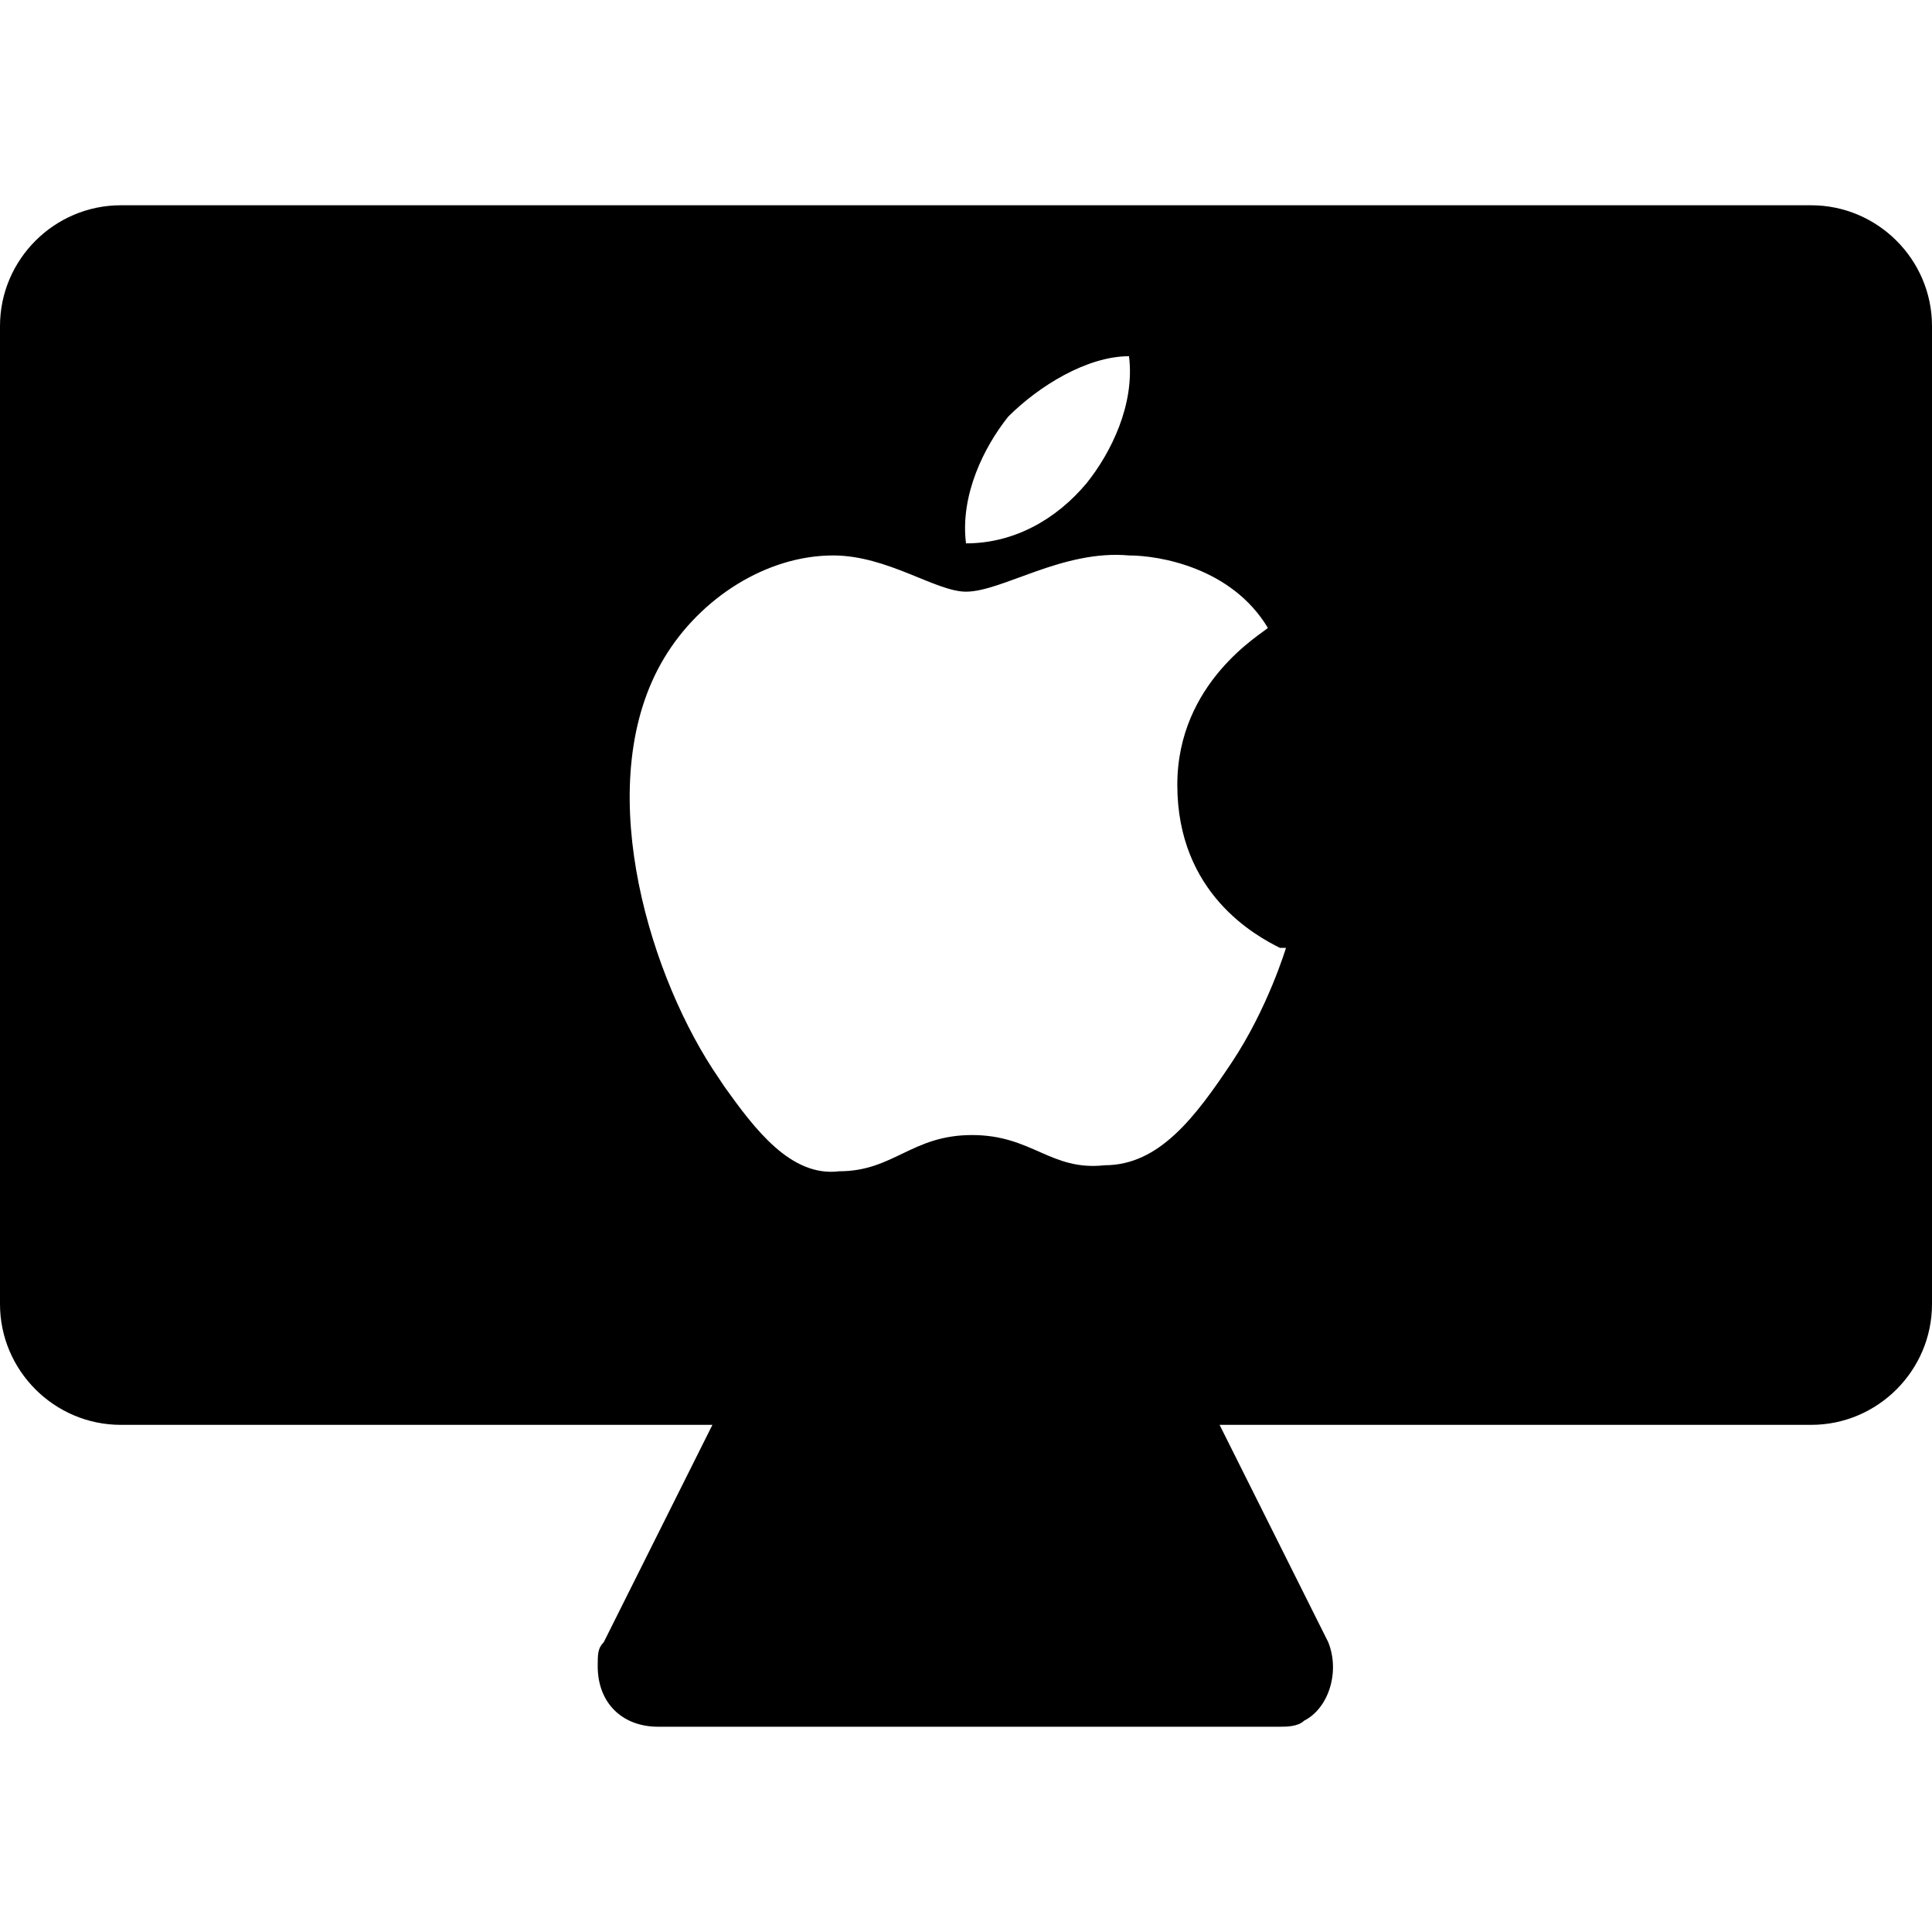 <svg viewBox="0 0 1024 1024" version="1.1" xmlns="http://www.w3.org/2000/svg" width="24" height="24"><path d="M960 108.8c35.2 0 64 28.8 64 64v518.4c0 35.2-28.8 64-64 64H646.4l57.6 115.2c6.4 16 0 35.2-12.8 41.6-3.2 3.2-9.6 3.2-12.8 3.2H348.8c-19.2 0-32-12.8-32-32 0-6.4 0-9.6 3.2-12.8l57.6-115.2H64c-35.2 0-64-28.8-64-64V172.8c0-35.2 28.8-64 64-64h896zM598.4 294.4c-35.2-3.2-67.2 19.2-86.4 19.2-16 0-41.6-19.2-70.4-19.2-35.2 0-70.4 22.4-89.6 54.4-38.4 64-9.6 163.2 25.6 217.6l6.4 9.6c16 22.4 35.2 48 60.8 44.8 28.8 0 38.4-19.2 70.4-19.2 32 0 41.6 19.2 70.4 16 28.8 0 48-25.6 67.2-54.4s28.8-60.8 28.8-60.8h-3.2C665.6 496 624 473.6 624 416c0-54.4 44.8-80 48-83.2-19.2-32-57.6-38.4-73.6-38.4z m0-105.6c-22.4 0-48 16-64 32-12.8 16-25.6 41.6-22.4 67.2 25.6 0 48-12.8 64-32 12.8-16 25.6-41.6 22.4-67.2z" fill="currentColor"></path></svg>